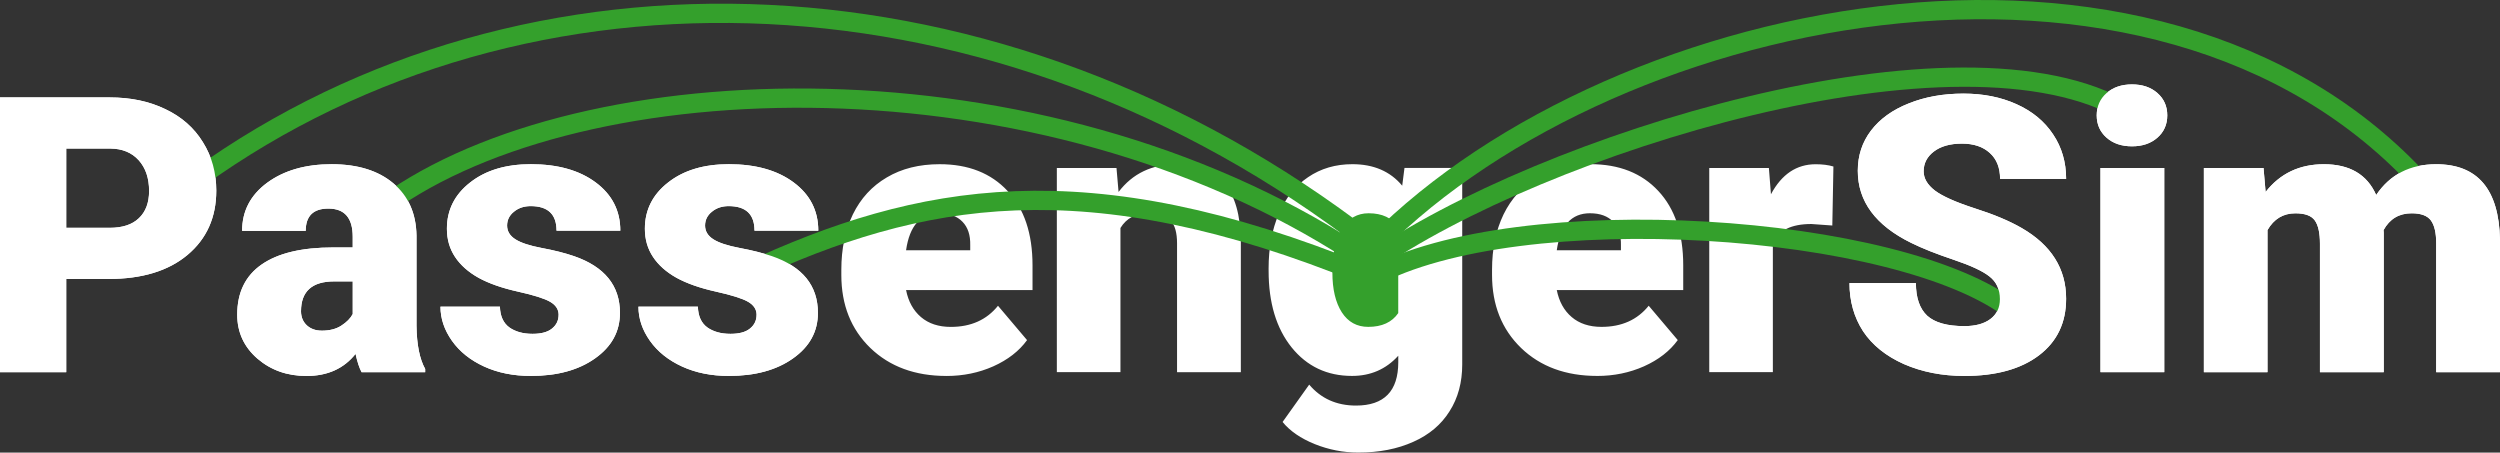 <?xml version="1.0" encoding="UTF-8" standalone="no"?>
<!-- Created with Inkscape (http://www.inkscape.org/) -->

<svg
   width="6.468in"
   height="1.171in"
   viewBox="0 0 164.294 29.744"
   version="1.1"
   id="svg1"
   xml:space="preserve"
   xmlns="http://www.w3.org/2000/svg"
   xmlns:svg="http://www.w3.org/2000/svg"><rect x="0" y="0" width="164.294" height="29.744" fill="#333333" stroke="none"/><defs
     id="defs1" /><ellipse
     style="display:inline;fill:#34a02c;fill-opacity:1;stroke:none;stroke-width:2.687;stroke-dasharray:none;stroke-opacity:1"
     id="path3"
     cx="90.037"
     cy="17.663"
     rx="3.075"
     ry="4.323" /><path
     style="font-weight:900;font-size:25.4px;font-family:Roboto;-inkscape-font-specification:'Roboto Heavy';display:inline;fill:#ffffff;fill-opacity:1;stroke-width:0.265"
     d="m 4.353,18.333 v 6.127 H -5.8889739e-7 V 6.402 H 7.206 c 1.381,0 2.6,0.256 3.659,0.769 1.067,0.504 1.889,1.228 2.468,2.17 0.587,0.934 0.881,1.997 0.881,3.187 0,1.761 -0.633,3.171 -1.898,4.229 -1.257,1.05 -2.985,1.575 -5.184,1.575 z m 0,-3.361 h 2.853 c 0.843,0 1.484,-0.211 1.922,-0.633 0.446,-0.422 0.67,-1.017 0.67,-1.786 0,-0.843 -0.227,-1.517 -0.682,-2.022 -0.455,-0.504 -1.075,-0.761 -1.86,-0.769 h -2.902 z m 19.41,9.488 c -0.149,-0.273 -0.281,-0.674 -0.397,-1.203 -0.769,0.967 -1.844,1.451 -3.225,1.451 -1.265,0 -2.34,-0.38 -3.225,-1.141 -0.885,-0.769 -1.327,-1.732 -1.327,-2.89 0,-1.455 0.537,-2.555 1.612,-3.299 1.075,-0.744 2.638,-1.116 4.688,-1.116 h 1.29 v -0.707 c 0,-1.232 -0.533,-1.848 -1.6,-1.848 -0.992,0 -1.488,0.488 -1.488,1.463 h -4.18 c 0,-1.298 0.55,-2.352 1.65,-3.163 1.108,-0.81 2.518,-1.215 4.229,-1.215 1.712,0 3.063,0.418 4.056,1.253 0.992,0.835 1.501,1.98 1.525,3.435 v 5.941 c 0.017,1.232 0.207,2.175 0.571,2.828 v 0.211 z m -2.617,-2.729 c 0.521,0 0.951,-0.112 1.29,-0.335 0.347,-0.223 0.595,-0.475 0.744,-0.757 v -2.146 h -1.215 c -1.455,0 -2.183,0.653 -2.183,1.96 0,0.38 0.128,0.69 0.384,0.93 0.256,0.232 0.583,0.347 0.98,0.347 z m 15.565,-1.042 c 0,-0.356 -0.186,-0.641 -0.558,-0.856 -0.372,-0.215 -1.079,-0.438 -2.121,-0.67 -1.042,-0.232 -1.902,-0.533 -2.58,-0.905 -0.678,-0.38 -1.195,-0.839 -1.55,-1.377 -0.356,-0.537 -0.533,-1.153 -0.533,-1.848 0,-1.232 0.508,-2.245 1.525,-3.039 1.017,-0.802 2.348,-1.203 3.994,-1.203 1.769,0 3.192,0.401 4.266,1.203 1.075,0.802 1.612,1.856 1.612,3.163 h -4.192 c 0,-1.075 -0.566,-1.612 -1.699,-1.612 -0.438,0 -0.806,0.124 -1.104,0.372 -0.298,0.24 -0.446,0.542 -0.446,0.905 0,0.372 0.182,0.674 0.546,0.905 0.364,0.232 0.943,0.422 1.736,0.571 0.802,0.149 1.505,0.327 2.108,0.533 2.017,0.695 3.026,1.939 3.026,3.733 0,1.224 -0.546,2.22 -1.637,2.989 -1.083,0.769 -2.489,1.153 -4.217,1.153 -1.149,0 -2.175,-0.207 -3.076,-0.62 -0.901,-0.413 -1.604,-0.976 -2.108,-1.687 -0.504,-0.711 -0.757,-1.459 -0.757,-2.245 h 3.907 c 0.017,0.62 0.223,1.075 0.62,1.364 0.397,0.281 0.905,0.422 1.525,0.422 0.571,0 0.996,-0.116 1.277,-0.347 0.289,-0.232 0.434,-0.533 0.434,-0.905 z m 13.01,0 c 0,-0.356 -0.186,-0.641 -0.558,-0.856 -0.372,-0.215 -1.079,-0.438 -2.121,-0.67 -1.042,-0.232 -1.902,-0.533 -2.58,-0.905 -0.678,-0.38 -1.195,-0.839 -1.55,-1.377 -0.356,-0.537 -0.533,-1.153 -0.533,-1.848 0,-1.232 0.508,-2.245 1.525,-3.039 1.017,-0.802 2.348,-1.203 3.994,-1.203 1.769,0 3.192,0.401 4.266,1.203 1.075,0.802 1.612,1.856 1.612,3.163 h -4.192 c 0,-1.075 -0.566,-1.612 -1.699,-1.612 -0.438,0 -0.806,0.124 -1.104,0.372 -0.298,0.24 -0.446,0.542 -0.446,0.905 0,0.372 0.182,0.674 0.546,0.905 0.364,0.232 0.943,0.422 1.736,0.571 0.802,0.149 1.505,0.327 2.108,0.533 2.017,0.695 3.026,1.939 3.026,3.733 0,1.224 -0.546,2.22 -1.637,2.989 -1.083,0.769 -2.489,1.153 -4.217,1.153 -1.149,0 -2.175,-0.207 -3.076,-0.62 -0.901,-0.413 -1.604,-0.976 -2.108,-1.687 -0.504,-0.711 -0.757,-1.459 -0.757,-2.245 h 3.907 c 0.017,0.62 0.223,1.075 0.62,1.364 0.397,0.281 0.905,0.422 1.525,0.422 0.571,0 0.996,-0.116 1.277,-0.347 0.289,-0.232 0.434,-0.533 0.434,-0.905 z m 12.477,4.018 c -2.059,0 -3.725,-0.612 -4.998,-1.836 -1.273,-1.232 -1.91,-2.832 -1.91,-4.8 v -0.347 c 0,-1.373 0.252,-2.584 0.757,-3.634 0.513,-1.05 1.257,-1.86 2.232,-2.431 0.976,-0.579 2.133,-0.868 3.473,-0.868 1.885,0 3.373,0.587 4.465,1.761 1.091,1.166 1.637,2.795 1.637,4.887 v 1.625 h -8.31 c 0.149,0.752 0.475,1.344 0.98,1.774 0.504,0.43 1.158,0.645 1.96,0.645 1.323,0 2.356,-0.463 3.101,-1.389 l 1.91,2.257 c -0.521,0.719 -1.261,1.294 -2.22,1.724 -0.951,0.422 -1.976,0.633 -3.076,0.633 z m -0.471,-10.691 c -1.224,0 -1.951,0.81 -2.183,2.431 h 4.217 v -0.322 c 0.017,-0.67 -0.153,-1.186 -0.508,-1.55 -0.356,-0.372 -0.864,-0.558 -1.525,-0.558 z m 11.646,-2.977 0.136,1.575 c 0.926,-1.215 2.203,-1.823 3.832,-1.823 1.397,0 2.439,0.418 3.125,1.253 0.695,0.835 1.054,2.092 1.079,3.77 v 8.644 h -4.192 v -8.471 c 0,-0.678 -0.136,-1.174 -0.409,-1.488 -0.273,-0.322 -0.769,-0.484 -1.488,-0.484 -0.819,0 -1.426,0.322 -1.823,0.967 v 9.475 h -4.18 V 11.041 Z m 9.996,6.61 c 0,-1.356 0.223,-2.555 0.67,-3.597 0.446,-1.042 1.087,-1.844 1.922,-2.406 0.835,-0.571 1.807,-0.856 2.915,-0.856 1.397,0 2.489,0.471 3.274,1.414 l 0.149,-1.166 h 3.795 v 12.911 c 0,1.182 -0.277,2.208 -0.831,3.076 -0.546,0.876 -1.339,1.546 -2.381,2.009 -1.042,0.471 -2.249,0.707 -3.621,0.707 -0.984,0 -1.939,-0.186 -2.865,-0.558 -0.918,-0.372 -1.621,-0.856 -2.108,-1.451 l 1.749,-2.456 c 0.777,0.918 1.802,1.377 3.076,1.377 1.852,0 2.778,-0.951 2.778,-2.853 v -0.422 c -0.802,0.885 -1.815,1.327 -3.039,1.327 -1.637,0 -2.96,-0.624 -3.969,-1.873 -1.009,-1.257 -1.513,-2.935 -1.513,-5.035 z m 4.192,0.26 c 0,1.1 0.207,1.972 0.62,2.617 0.413,0.637 0.992,0.955 1.736,0.955 0.901,0 1.559,-0.302 1.972,-0.905 v -5.643 c -0.405,-0.612 -1.054,-0.918 -1.947,-0.918 -0.744,0 -1.327,0.335 -1.749,1.005 -0.422,0.661 -0.633,1.625 -0.633,2.89 z m 17.4,6.796 c -2.059,0 -3.725,-0.612 -4.998,-1.836 -1.273,-1.232 -1.91,-2.832 -1.91,-4.8 v -0.347 c 0,-1.373 0.252,-2.584 0.757,-3.634 0.513,-1.05 1.257,-1.86 2.232,-2.431 0.976,-0.579 2.133,-0.868 3.473,-0.868 1.885,0 3.373,0.587 4.465,1.761 1.091,1.166 1.637,2.795 1.637,4.887 v 1.625 h -8.31 c 0.149,0.752 0.475,1.344 0.98,1.774 0.504,0.43 1.158,0.645 1.96,0.645 1.323,0 2.356,-0.463 3.101,-1.389 l 1.91,2.257 c -0.521,0.719 -1.261,1.294 -2.22,1.724 -0.951,0.422 -1.976,0.633 -3.076,0.633 z m -0.471,-10.691 c -1.224,0 -1.951,0.81 -2.183,2.431 h 4.217 v -0.322 c 0.017,-0.67 -0.153,-1.186 -0.508,-1.55 -0.356,-0.372 -0.864,-0.558 -1.525,-0.558 z m 15.925,0.806 -1.377,-0.099 c -1.315,0 -2.158,0.413 -2.53,1.24 v 8.496 h -4.18 V 11.041 h 3.919 l 0.136,1.724 c 0.703,-1.315 1.683,-1.972 2.939,-1.972 0.446,0 0.835,0.05 1.166,0.149 z m 11.013,4.837 c 0,-0.637 -0.227,-1.133 -0.682,-1.488 -0.446,-0.356 -1.236,-0.723 -2.369,-1.104 -1.133,-0.38 -2.059,-0.748 -2.778,-1.104 -2.34,-1.149 -3.51,-2.729 -3.51,-4.738 0,-1 0.289,-1.881 0.868,-2.642 0.587,-0.769 1.414,-1.364 2.48,-1.786 1.067,-0.43 2.265,-0.645 3.597,-0.645 1.298,0 2.46,0.232 3.485,0.695 1.034,0.463 1.836,1.124 2.406,1.984 0.571,0.852 0.856,1.827 0.856,2.927 h -4.341 c 0,-0.736 -0.227,-1.306 -0.682,-1.712 -0.446,-0.405 -1.054,-0.608 -1.823,-0.608 -0.777,0 -1.393,0.174 -1.848,0.521 -0.446,0.339 -0.67,0.773 -0.67,1.302 0,0.463 0.248,0.885 0.744,1.265 0.496,0.372 1.368,0.761 2.617,1.166 1.249,0.397 2.274,0.827 3.076,1.29 1.951,1.124 2.927,2.675 2.927,4.651 0,1.579 -0.595,2.819 -1.786,3.721 -1.191,0.901 -2.824,1.352 -4.899,1.352 -1.463,0 -2.791,-0.26 -3.981,-0.781 -1.182,-0.529 -2.075,-1.248 -2.679,-2.158 -0.595,-0.918 -0.893,-1.972 -0.893,-3.163 h 4.366 c 0,0.967 0.248,1.683 0.744,2.146 0.504,0.455 1.319,0.682 2.443,0.682 0.719,0 1.286,-0.153 1.699,-0.459 0.422,-0.314 0.633,-0.752 0.633,-1.315 z m 10.802,4.8 h -4.192 V 11.041 h 4.192 z M 137.79,7.581 c 0,-0.595 0.215,-1.083 0.645,-1.463 0.43,-0.38 0.988,-0.571 1.674,-0.571 0.686,0 1.244,0.19 1.674,0.571 0.43,0.38 0.645,0.868 0.645,1.463 0,0.595 -0.215,1.083 -0.645,1.463 -0.43,0.38 -0.988,0.571 -1.674,0.571 -0.686,0 -1.244,-0.19 -1.674,-0.571 -0.43,-0.38 -0.645,-0.868 -0.645,-1.463 z m 10.964,3.46 0.136,1.575 c 0.951,-1.215 2.228,-1.823 3.832,-1.823 1.695,0 2.84,0.674 3.435,2.022 0.91,-1.348 2.224,-2.022 3.944,-2.022 2.72,0 4.118,1.645 4.192,4.936 v 8.731 h -4.192 v -8.471 c 0,-0.686 -0.116,-1.186 -0.347,-1.501 -0.232,-0.314 -0.653,-0.471 -1.265,-0.471 -0.827,0 -1.443,0.368 -1.848,1.104 l 0.012,0.174 v 9.165 h -4.192 v -8.446 c 0,-0.703 -0.112,-1.211 -0.335,-1.525 -0.223,-0.314 -0.649,-0.471 -1.277,-0.471 -0.802,0 -1.414,0.368 -1.836,1.104 v 9.339 h -4.18 V 11.041 Z"
     id="path5"
     aria-label="PassengerSim" /><g
     id="layer1"
     style="display:inline"
     transform="translate(-6.905,-3.911)"><path
       style="display:inline;fill:none;stroke:#34a02c;stroke-width:1.265;stroke-dasharray:none;stroke-opacity:1"
       d="M 19.931,15.609 C 41.53,0.061 72.629,1.095 96.845,19.805"
       id="path2" /><path
       style="fill:none;stroke:#34a02c;stroke-width:1.265;stroke-dasharray:none;stroke-opacity:1"
       d="m 56.021,21.808 c 11.299,-5.249 22.216,-7.336 40.503,0.138"
       id="path2-0" /><path
       style="fill:none;stroke:#34a02c;stroke-width:1.265;stroke-dasharray:none;stroke-opacity:1"
       d="M 32.831,16.953 C 46.419,7.751 76.581,7.328 96.845,21.148"
       id="path2-05" /><path
       style="fill:none;stroke:#34a02c;stroke-width:1.265;stroke-dasharray:none;stroke-opacity:1"
       d="m 97.052,22.142 c 9.635,-5.249 34.804,-3.591 42.167,2.219"
       id="path2-06" /><path
       style="fill:none;stroke:#34a02c;stroke-width:1.265;stroke-dasharray:none;stroke-opacity:1"
       d="M 96.937,21.242 C 108.132,13.392 135.798,4.75 146.698,11.289"
       id="path2-4" /><path
       style="fill:none;stroke:#34a02c;stroke-width:1.265;stroke-dasharray:none;stroke-opacity:1"
       d="M 96.622,20.699 C 111.874,4.423 148.487,-3.49 166.15,16.052"
       id="path2-8" /></g><path
     style="font-weight:900;font-size:25.4px;font-family:Roboto;-inkscape-font-specification:'Roboto Heavy';display:inline;fill:#ffffff;fill-opacity:1;stroke-width:0.265"
     d="m 4.353,18.333 v 6.127 H -5.8889739e-7 V 6.402 H 7.206 c 1.381,0 2.6,0.256 3.659,0.769 1.067,0.504 1.889,1.228 2.468,2.17 0.587,0.934 0.881,1.997 0.881,3.187 0,1.761 -0.633,3.171 -1.898,4.229 -1.257,1.05 -2.985,1.575 -5.184,1.575 z m 0,-3.361 h 2.853 c 0.843,0 1.484,-0.211 1.922,-0.633 0.446,-0.422 0.67,-1.017 0.67,-1.786 0,-0.843 -0.227,-1.517 -0.682,-2.022 -0.455,-0.504 -1.075,-0.761 -1.86,-0.769 h -2.902 z m 19.41,9.488 c -0.149,-0.273 -0.281,-0.674 -0.397,-1.203 -0.769,0.967 -1.844,1.451 -3.225,1.451 -1.265,0 -2.34,-0.38 -3.225,-1.141 -0.885,-0.769 -1.327,-1.732 -1.327,-2.89 0,-1.455 0.537,-2.555 1.612,-3.299 1.075,-0.744 2.638,-1.116 4.688,-1.116 h 1.29 v -0.707 c 0,-1.232 -0.533,-1.848 -1.6,-1.848 -0.992,0 -1.488,0.488 -1.488,1.463 h -4.18 c 0,-1.298 0.55,-2.352 1.65,-3.163 1.108,-0.81 2.518,-1.215 4.229,-1.215 1.712,0 3.063,0.418 4.056,1.253 0.992,0.835 1.501,1.98 1.525,3.435 v 5.941 c 0.017,1.232 0.207,2.175 0.571,2.828 v 0.211 z m -2.617,-2.729 c 0.521,0 0.951,-0.112 1.29,-0.335 0.347,-0.223 0.595,-0.475 0.744,-0.757 v -2.146 h -1.215 c -1.455,0 -2.183,0.653 -2.183,1.96 0,0.38 0.128,0.69 0.384,0.93 0.256,0.232 0.583,0.347 0.98,0.347 z m 15.565,-1.042 c 0,-0.356 -0.186,-0.641 -0.558,-0.856 -0.372,-0.215 -1.079,-0.438 -2.121,-0.67 -1.042,-0.232 -1.902,-0.533 -2.58,-0.905 -0.678,-0.38 -1.195,-0.839 -1.55,-1.377 -0.356,-0.537 -0.533,-1.153 -0.533,-1.848 0,-1.232 0.508,-2.245 1.525,-3.039 1.017,-0.802 2.348,-1.203 3.994,-1.203 1.769,0 3.192,0.401 4.266,1.203 1.075,0.802 1.612,1.856 1.612,3.163 h -4.192 c 0,-1.075 -0.566,-1.612 -1.699,-1.612 -0.438,0 -0.806,0.124 -1.104,0.372 -0.298,0.24 -0.446,0.542 -0.446,0.905 0,0.372 0.182,0.674 0.546,0.905 0.364,0.232 0.943,0.422 1.736,0.571 0.802,0.149 1.505,0.327 2.108,0.533 2.017,0.695 3.026,1.939 3.026,3.733 0,1.224 -0.546,2.22 -1.637,2.989 -1.083,0.769 -2.489,1.153 -4.217,1.153 -1.149,0 -2.175,-0.207 -3.076,-0.62 -0.901,-0.413 -1.604,-0.976 -2.108,-1.687 -0.504,-0.711 -0.757,-1.459 -0.757,-2.245 h 3.907 c 0.017,0.62 0.223,1.075 0.62,1.364 0.397,0.281 0.905,0.422 1.525,0.422 0.571,0 0.996,-0.116 1.277,-0.347 0.289,-0.232 0.434,-0.533 0.434,-0.905 z m 13.01,0 c 0,-0.356 -0.186,-0.641 -0.558,-0.856 -0.372,-0.215 -1.079,-0.438 -2.121,-0.67 -1.042,-0.232 -1.902,-0.533 -2.58,-0.905 -0.678,-0.38 -1.195,-0.839 -1.55,-1.377 -0.356,-0.537 -0.533,-1.153 -0.533,-1.848 0,-1.232 0.508,-2.245 1.525,-3.039 1.017,-0.802 2.348,-1.203 3.994,-1.203 1.769,0 3.192,0.401 4.266,1.203 1.075,0.802 1.612,1.856 1.612,3.163 h -4.192 c 0,-1.075 -0.566,-1.612 -1.699,-1.612 -0.438,0 -0.806,0.124 -1.104,0.372 -0.298,0.24 -0.446,0.542 -0.446,0.905 0,0.372 0.182,0.674 0.546,0.905 0.364,0.232 0.943,0.422 1.736,0.571 0.802,0.149 1.505,0.327 2.108,0.533 2.017,0.695 3.026,1.939 3.026,3.733 0,1.224 -0.546,2.22 -1.637,2.989 -1.083,0.769 -2.489,1.153 -4.217,1.153 -1.149,0 -2.175,-0.207 -3.076,-0.62 -0.901,-0.413 -1.604,-0.976 -2.108,-1.687 -0.504,-0.711 -0.757,-1.459 -0.757,-2.245 h 3.907 c 0.017,0.62 0.223,1.075 0.62,1.364 0.397,0.281 0.905,0.422 1.525,0.422 0.571,0 0.996,-0.116 1.277,-0.347 0.289,-0.232 0.434,-0.533 0.434,-0.905 z m 81.707,-1.029 c 0,-0.637 -0.227,-1.133 -0.682,-1.488 -0.446,-0.356 -1.236,-0.723 -2.369,-1.104 -1.133,-0.38 -2.059,-0.748 -2.778,-1.104 -2.34,-1.149 -3.51,-2.729 -3.51,-4.738 0,-1 0.289,-1.881 0.868,-2.642 0.587,-0.769 1.414,-1.364 2.48,-1.786 1.067,-0.43 2.265,-0.645 3.597,-0.645 1.298,0 2.46,0.232 3.485,0.695 1.034,0.463 1.836,1.124 2.406,1.984 0.571,0.852 0.856,1.827 0.856,2.927 h -4.341 c 0,-0.736 -0.227,-1.306 -0.682,-1.712 -0.446,-0.405 -1.054,-0.608 -1.823,-0.608 -0.777,0 -1.393,0.174 -1.848,0.521 -0.446,0.339 -0.67,0.773 -0.67,1.302 0,0.463 0.248,0.885 0.744,1.265 0.496,0.372 1.368,0.761 2.617,1.166 1.249,0.397 2.274,0.827 3.076,1.29 1.951,1.124 2.927,2.675 2.927,4.651 0,1.579 -0.595,2.819 -1.786,3.721 -1.191,0.901 -2.824,1.352 -4.899,1.352 -1.463,0 -2.791,-0.26 -3.981,-0.781 -1.182,-0.529 -2.075,-1.248 -2.679,-2.158 -0.595,-0.918 -0.893,-1.972 -0.893,-3.163 h 4.366 c 0,0.967 0.248,1.683 0.744,2.146 0.504,0.455 1.319,0.682 2.443,0.682 0.719,0 1.286,-0.153 1.699,-0.459 0.422,-0.314 0.633,-0.752 0.633,-1.315 z m 10.802,4.8 h -4.192 V 11.041 h 4.192 z M 137.79,7.581 c 0,-0.595 0.215,-1.083 0.645,-1.463 0.43,-0.38 0.988,-0.571 1.674,-0.571 0.686,0 1.244,0.19 1.674,0.571 0.43,0.38 0.645,0.868 0.645,1.463 0,0.595 -0.215,1.083 -0.645,1.463 -0.43,0.38 -0.988,0.571 -1.674,0.571 -0.686,0 -1.244,-0.19 -1.674,-0.571 -0.43,-0.38 -0.645,-0.868 -0.645,-1.463 z m 10.964,3.46 0.136,1.575 c 0.951,-1.215 2.228,-1.823 3.832,-1.823 1.695,0 2.84,0.674 3.435,2.022 0.91,-1.348 2.224,-2.022 3.944,-2.022 2.72,0 4.118,1.645 4.192,4.936 v 8.731 h -4.192 v -8.471 c 0,-0.686 -0.116,-1.186 -0.347,-1.501 -0.232,-0.314 -0.653,-0.471 -1.265,-0.471 -0.827,0 -1.443,0.368 -1.848,1.104 l 0.012,0.174 v 9.165 h -4.192 v -8.446 c 0,-0.703 -0.112,-1.211 -0.335,-1.525 -0.223,-0.314 -0.649,-0.471 -1.277,-0.471 -0.802,0 -1.414,0.368 -1.836,1.104 v 9.339 h -4.18 V 11.041 Z"
     id="path11"
     aria-label="PassengerSim" /></svg>

